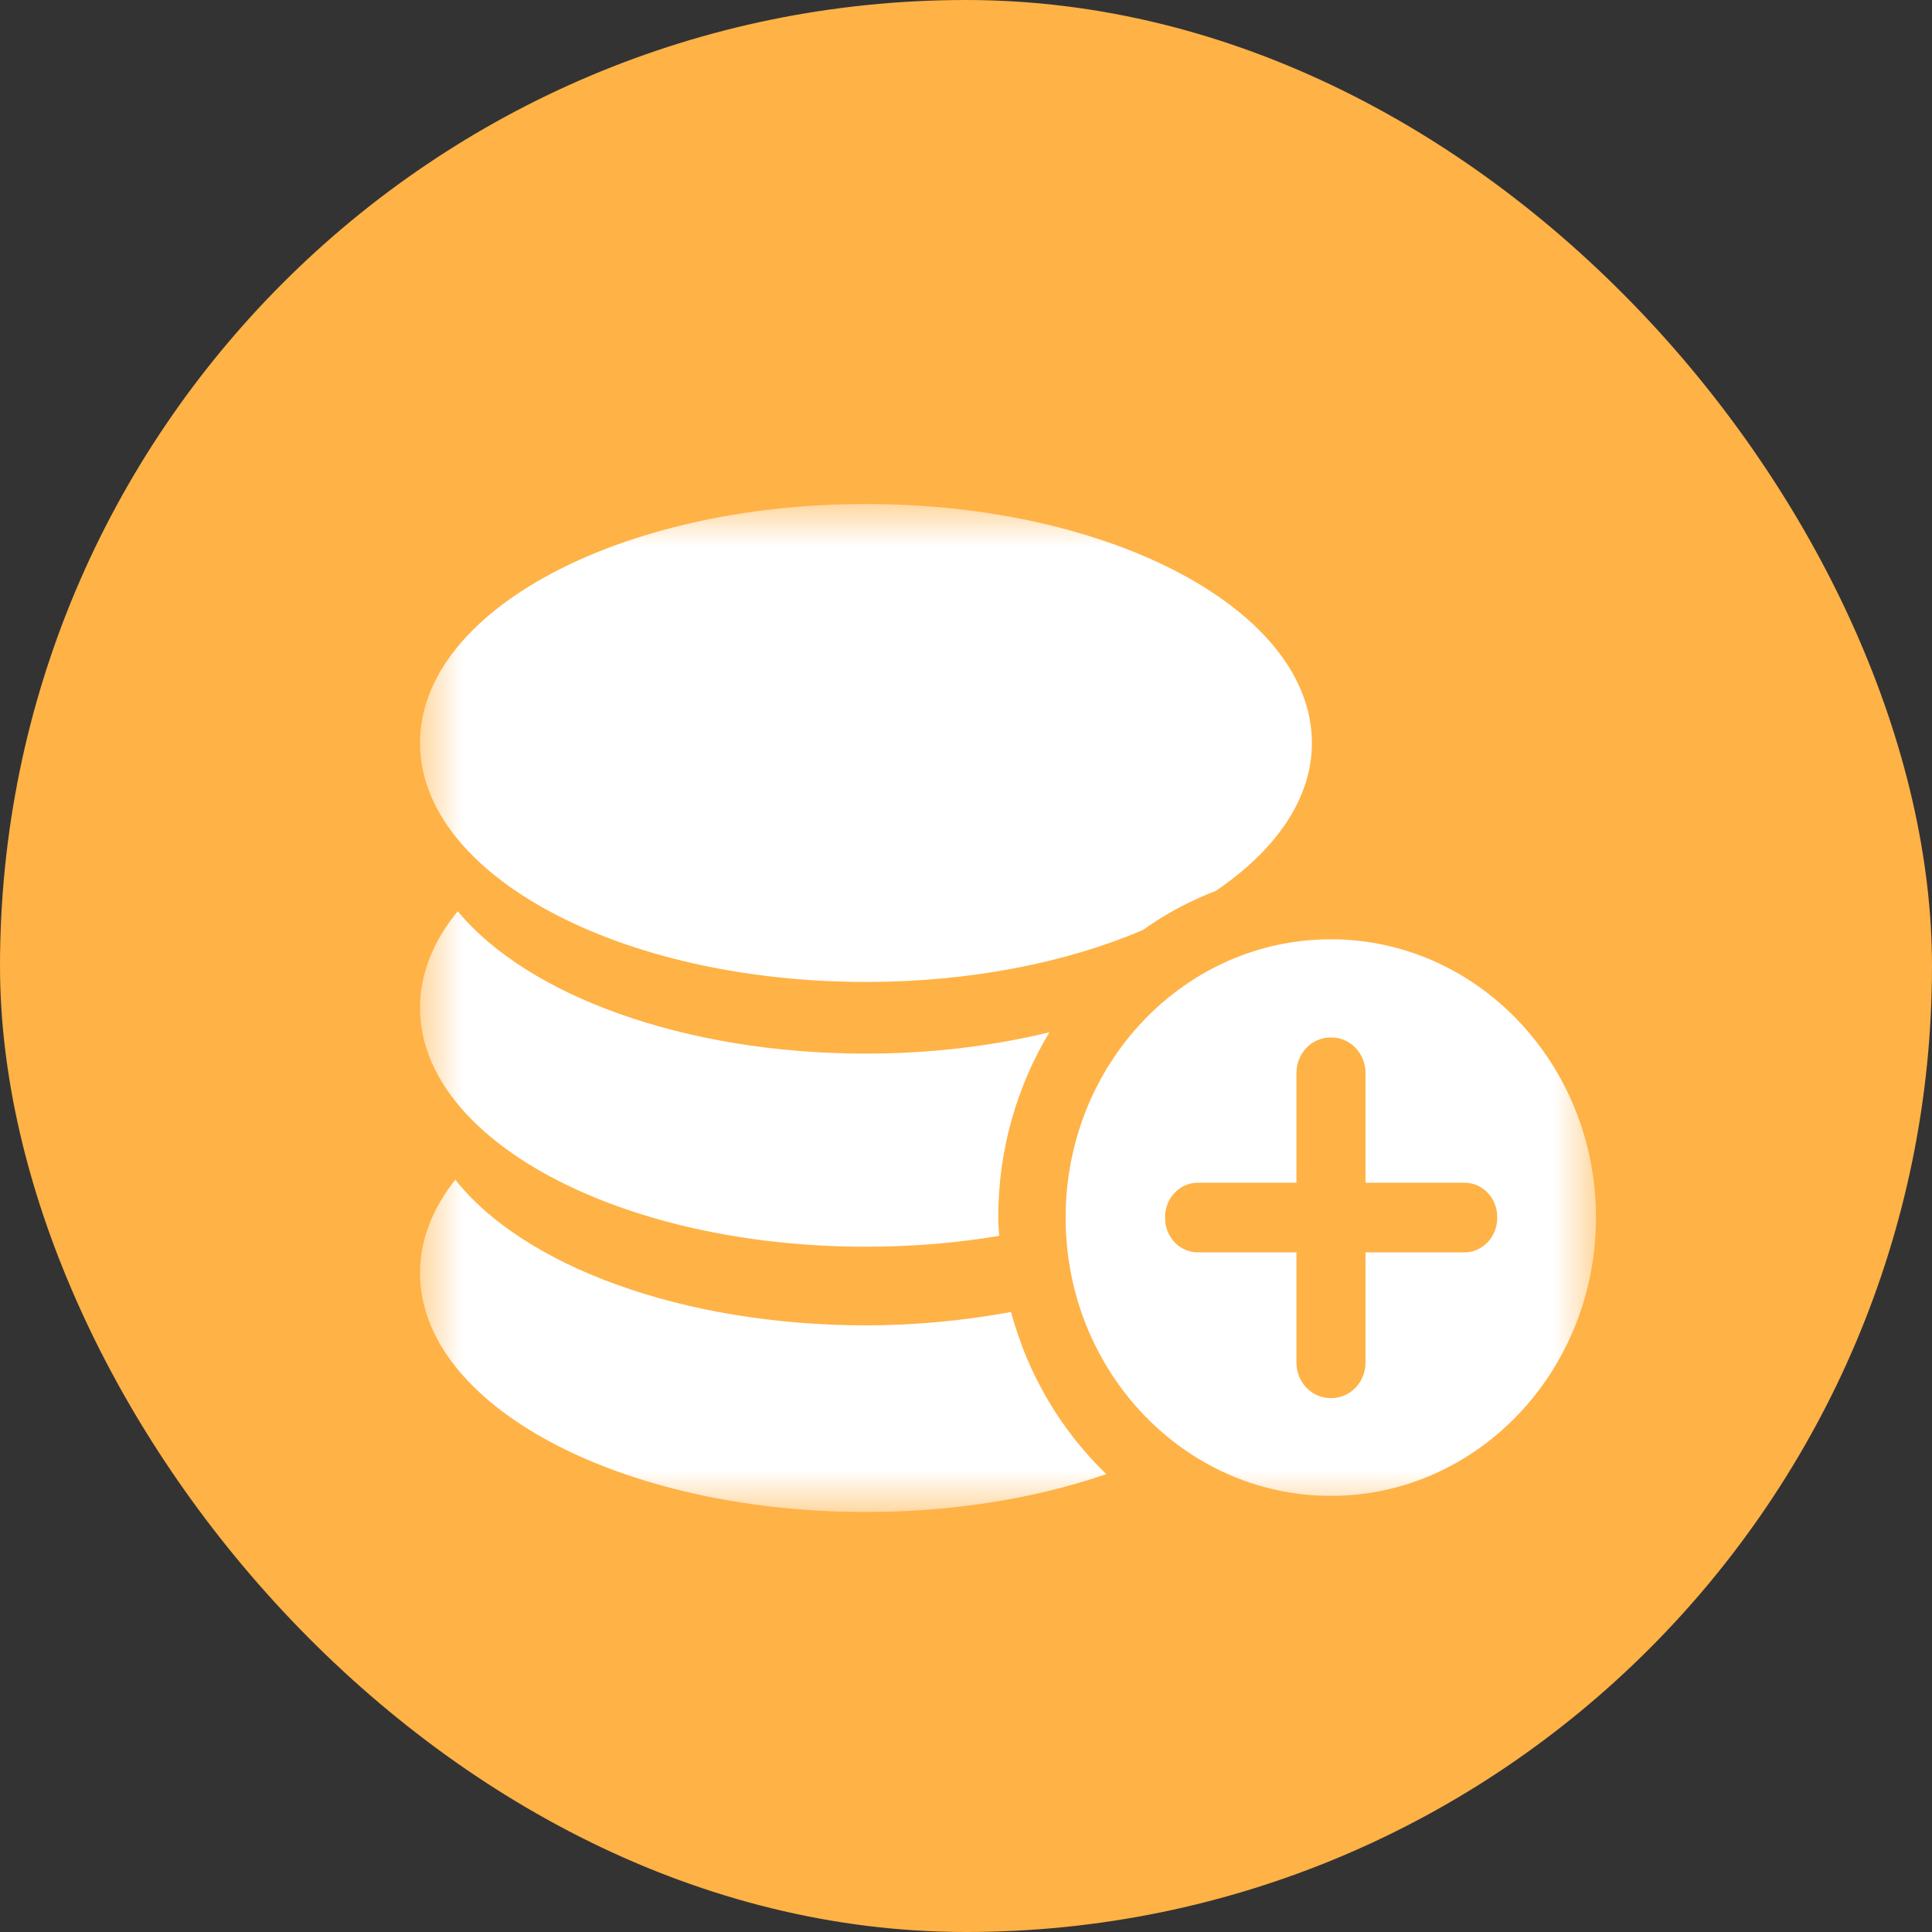 <svg width="23" height="23" viewBox="0 0 23 23" fill="none" xmlns="http://www.w3.org/2000/svg">
<rect x="0" y="0" width="23" height="23" fill="#333333" stroke="none"/>
<rect width="23" height="23" rx="11.5" fill="#FFB246"/>
<mask id="mask0_5967_3" style="mask-type:luminance" maskUnits="userSpaceOnUse" x="5" y="6" width="14" height="12">
<path fill-rule="evenodd" clip-rule="evenodd" d="M5 6H19V18H5V6Z" fill="white"/>
</mask>
<g mask="url(#mask0_5967_3)">
<path fill-rule="evenodd" clip-rule="evenodd" d="M12.036 15.619C11.493 15.718 10.915 15.778 10.309 15.778C8.111 15.778 6.226 15.064 5.42 14.044C5.15 14.386 5 14.761 5 15.155C5 16.727 7.377 18 10.309 18C11.364 18 12.344 17.834 13.17 17.549C12.637 17.035 12.238 16.371 12.036 15.619ZM10.309 14.842C10.862 14.842 11.394 14.797 11.895 14.713C11.891 14.64 11.884 14.568 11.884 14.494C11.884 13.683 12.109 12.927 12.493 12.289C11.825 12.451 11.087 12.543 10.307 12.543C8.139 12.543 6.274 11.846 5.449 10.848C5.161 11.199 5 11.589 5 11.997C5 13.569 7.377 14.842 10.309 14.842ZM10.309 11.69C11.556 11.69 12.7 11.458 13.606 11.072C13.873 10.88 14.166 10.724 14.475 10.605C15.189 10.12 15.618 9.509 15.618 8.845C15.618 7.273 13.24 6 10.309 6C7.377 6 5 7.273 5 8.845C5 10.415 7.377 11.69 10.309 11.69ZM15.843 11.182C14.099 11.182 12.686 12.666 12.686 14.495C12.686 16.324 14.1 17.808 15.843 17.808C17.586 17.808 19 16.326 19 14.495C19 12.666 17.586 11.182 15.843 11.182ZM17.824 14.501C17.824 14.725 17.649 14.909 17.435 14.909H16.256V16.222C16.256 16.455 16.075 16.644 15.851 16.644H15.839C15.615 16.644 15.434 16.455 15.434 16.222V14.909H14.26C14.044 14.909 13.87 14.727 13.87 14.501V14.488C13.87 14.263 14.045 14.08 14.26 14.08H15.434V12.774C15.434 12.54 15.615 12.351 15.839 12.351H15.851C16.075 12.351 16.256 12.54 16.256 12.774V14.08H17.435C17.65 14.08 17.824 14.262 17.824 14.488V14.501Z" fill="white"/>
</g>
</svg>
